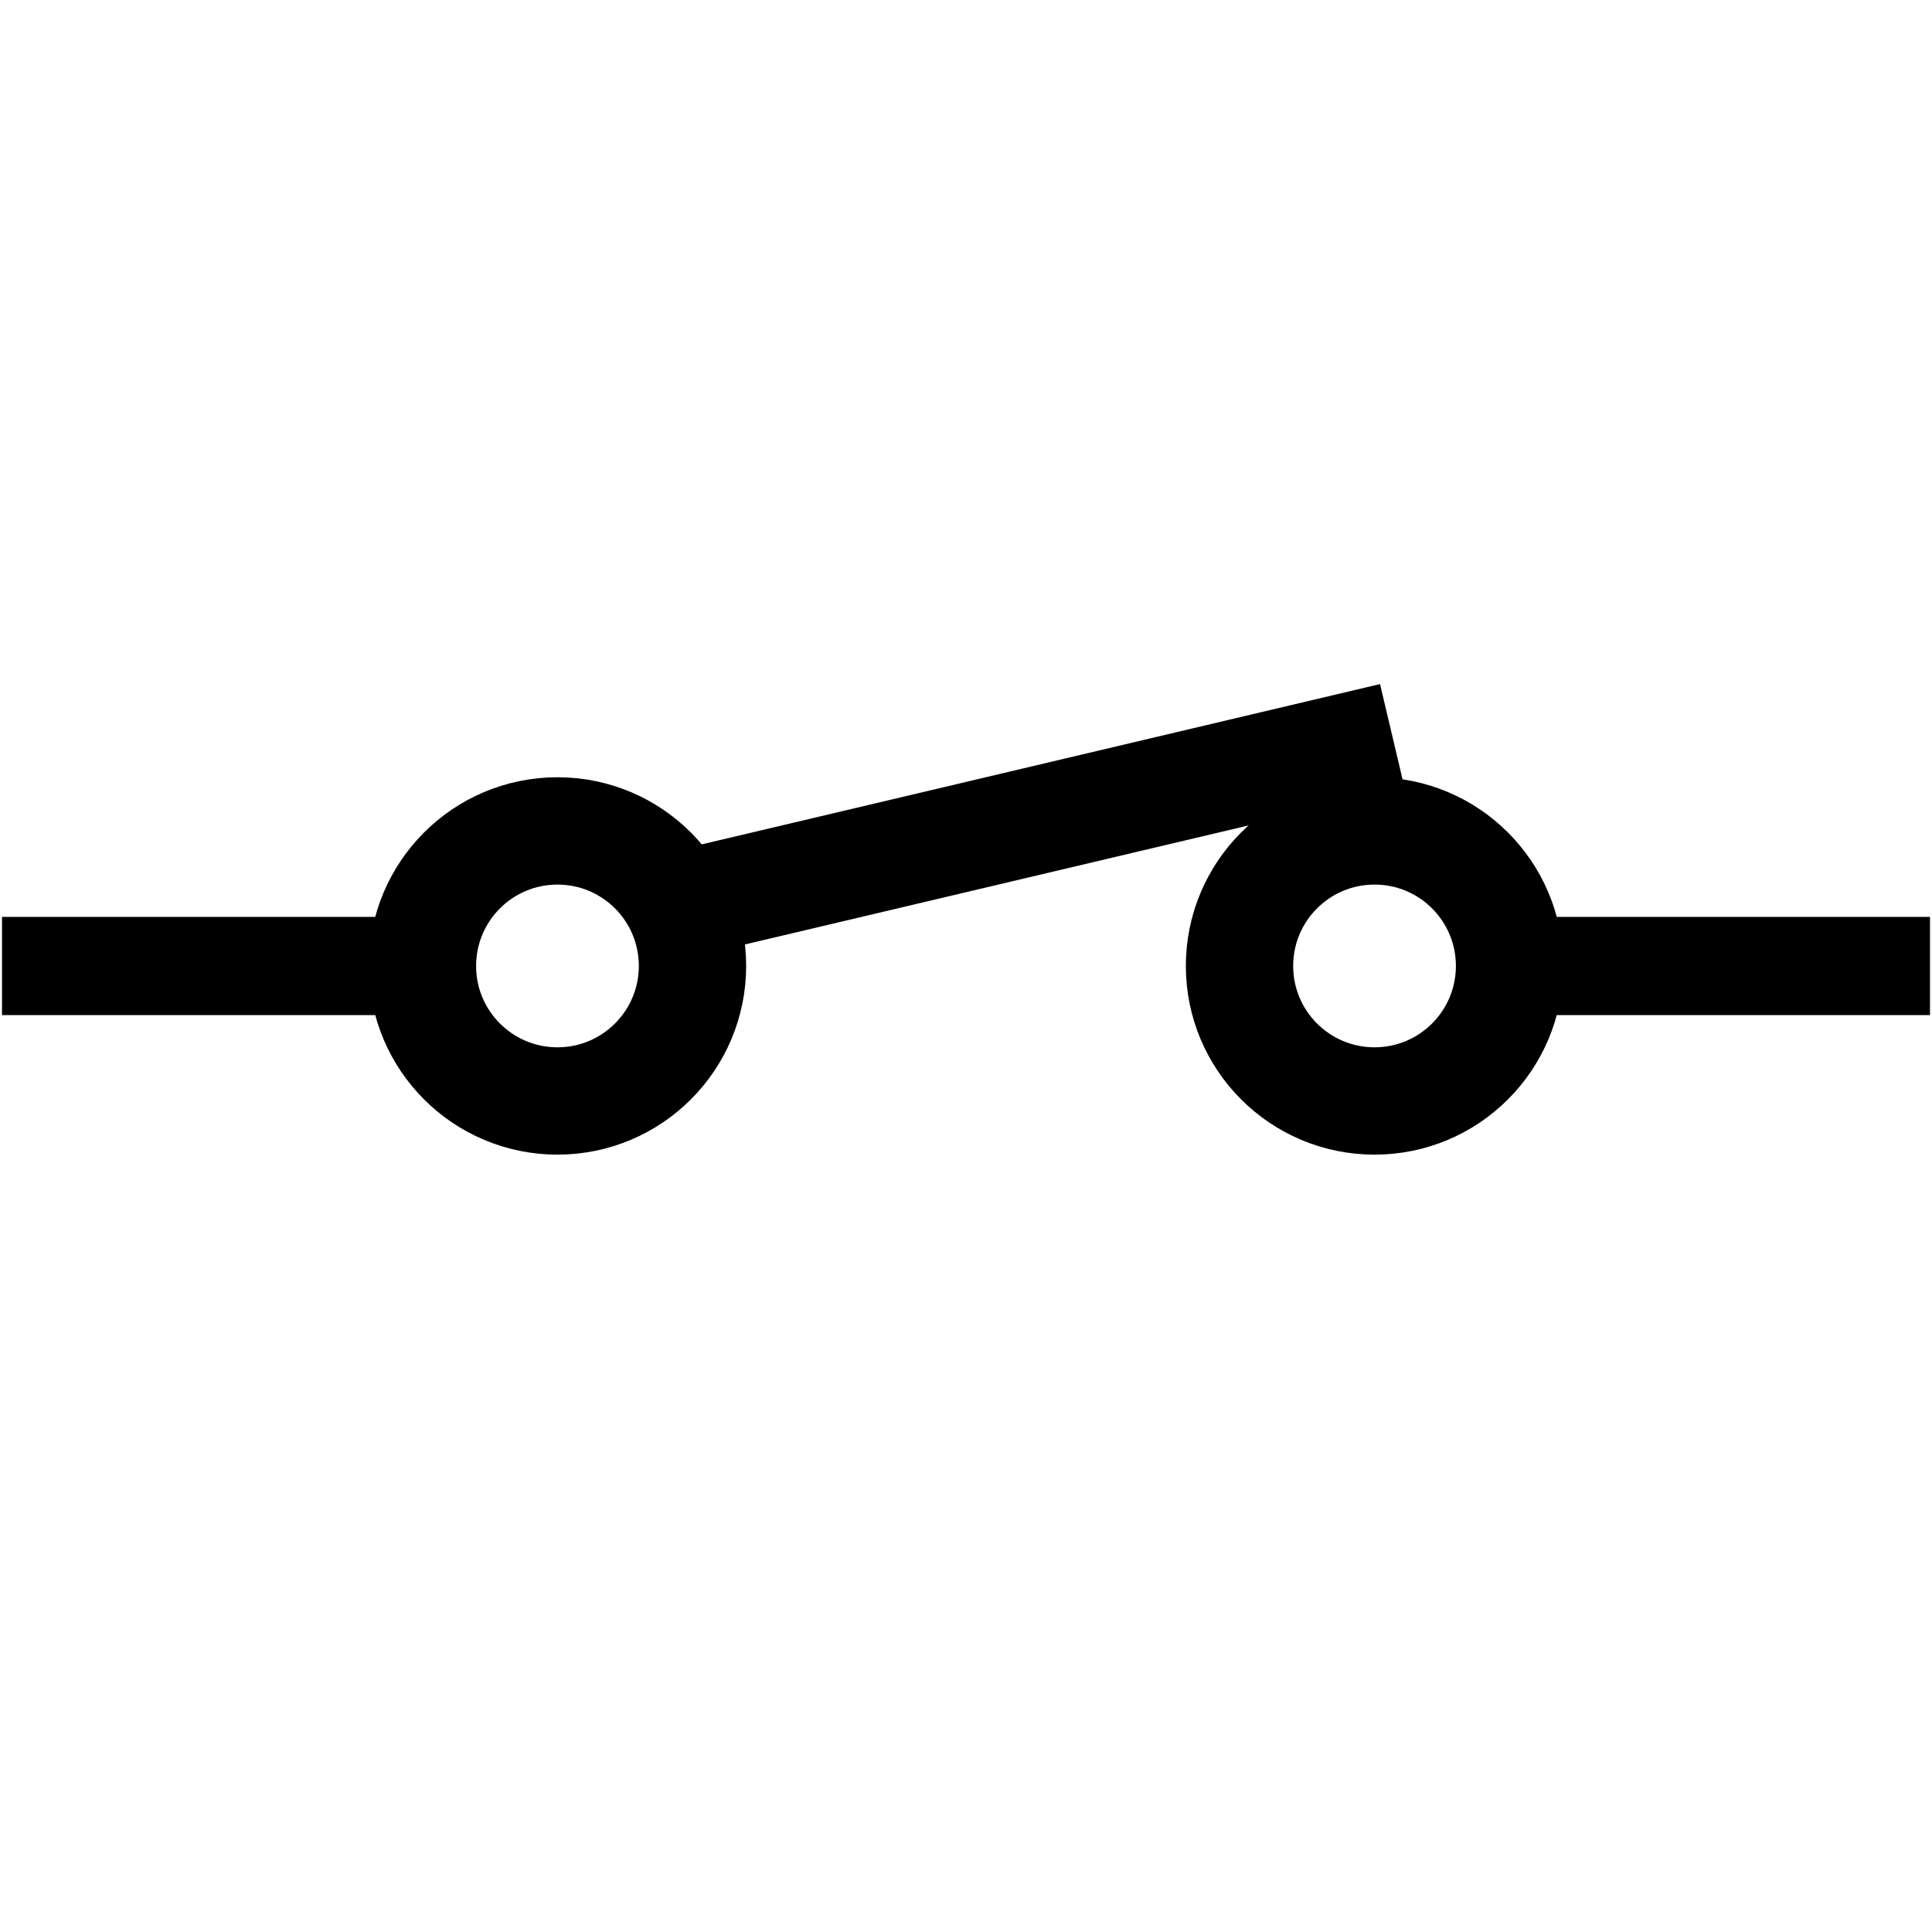 <?xml version="1.0" encoding="UTF-8" standalone="no"?>
<svg
   xmlns:dc="http://purl.org/dc/elements/1.1/"
   xmlns:cc="http://creativecommons.org/ns#"
   xmlns:rdf="http://www.w3.org/1999/02/22-rdf-syntax-ns#"
   xmlns:svg="http://www.w3.org/2000/svg"
   xmlns="http://www.w3.org/2000/svg"
   xmlns:sodipodi="http://sodipodi.sourceforge.net/DTD/sodipodi-0.dtd"
   xmlns:inkscape="http://www.inkscape.org/namespaces/inkscape"
   version="1.0"
   width="18"
   height="18"
   viewBox="0 0 14.4 14.4"
   preserveAspectRatio="xMidYMid meet"
   id="svg2999"
   inkscape:version="0.48.4 r9939"
   sodipodi:docname="ic_disconnected_18px.svg">
  <defs
     id="defs3011" />
  <sodipodi:namedview
     pagecolor="#ffffff"
     bordercolor="#666666"
     borderopacity="1"
     objecttolerance="10"
     gridtolerance="10"
     guidetolerance="10"
     inkscape:pageopacity="0"
     inkscape:pageshadow="2"
     inkscape:window-width="925"
     inkscape:window-height="841"
     id="namedview3009"
     showgrid="false"
     fit-margin-top="0"
     fit-margin-left="0"
     fit-margin-right="0"
     fit-margin-bottom="0"
     inkscape:zoom="16.68772"
     inkscape:cx="9.3967313"
     inkscape:cy="7.5755121"
     inkscape:window-x="669"
     inkscape:window-y="30"
     inkscape:window-maximized="0"
     inkscape:current-layer="svg2999" />
  <g
     id="g3993"
     transform="translate(0.872,2.344)">
    <g
       transform="translate(-4.723,-15.153)"
       id="g3793">
      <path
         style="fill:none;stroke:#000000;stroke-width:0.732px;stroke-linecap:butt;stroke-linejoin:miter;stroke-opacity:1"
         d="m 3.866,20.009 2.93,0"
         id="path2992"
         inkscape:connector-curvature="0" />
      <path
         sodipodi:type="arc"
         style="fill:none;stroke:#000000;stroke-opacity:1"
         id="path2994"
         sodipodi:cx="11.924936"
         sodipodi:cy="24.172203"
         sodipodi:rx="1.2584103"
         sodipodi:ry="1.2584103"
         d="m 13.183,24.172 c 0,0.695 -0.563,1.258 -1.258,1.258 -0.695,0 -1.258,-0.563 -1.258,-1.258 0,-0.695 0.563,-1.258 1.258,-1.258 0.695,0 1.258,0.563 1.258,1.258 z"
         transform="matrix(0.8,0,0,0.8,-1.534,0.671)" />
    </g>
    <g
       transform="matrix(-1,0,0,1,17.379,-15.153)"
       id="g3793-1">
      <path
         style="fill:none;stroke:#000000;stroke-width:0.732px;stroke-linecap:butt;stroke-linejoin:miter;stroke-opacity:1"
         d="m 3.866,20.009 2.93,0"
         id="path2992-6"
         inkscape:connector-curvature="0" />
      <path
         sodipodi:type="arc"
         style="fill:none;stroke:#000000;stroke-opacity:1"
         id="path2994-6"
         sodipodi:cx="11.924936"
         sodipodi:cy="24.172203"
         sodipodi:rx="1.2584103"
         sodipodi:ry="1.2584103"
         d="m 13.183,24.172 c 0,0.695 -0.563,1.258 -1.258,1.258 -0.695,0 -1.258,-0.563 -1.258,-1.258 0,-0.695 0.563,-1.258 1.258,-1.258 0.695,0 1.258,0.563 1.258,1.258 z"
         transform="matrix(0.8,0,0,0.8,-1.534,0.671)" />
    </g>
  </g>
  <path
     style="fill:none;stroke:#000000;stroke-width:0.8px;stroke-linecap:butt;stroke-linejoin:miter;stroke-opacity:1"
     d="m 10.378,5.488 -5.273,1.246 0,0 0,0"
     id="path3881"
     inkscape:connector-curvature="0"
     sodipodi:nodetypes="cccc" />
</svg>
